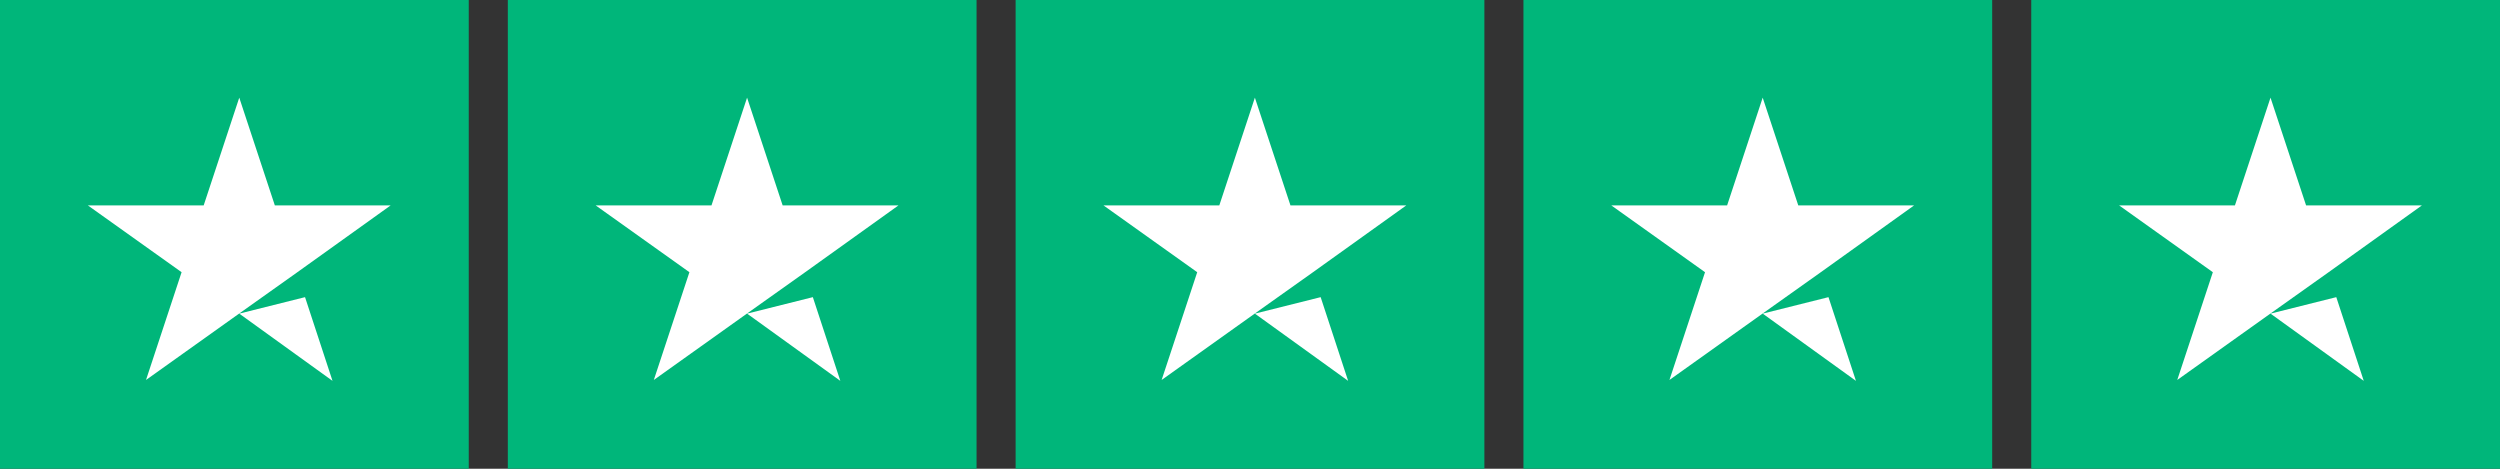 <svg width="256" height="48" viewBox="0 0 256 48" fill="none" xmlns="http://www.w3.org/2000/svg">
<rect x="0" y="0" width="256" height="48" fill="#333333" stroke="none"/>
<g id="Group 17747">
<g id="Group 17742">
<rect id="Rectangle 5201" width="48" height="48" fill="#00B67A"/>
<path id="Vector" d="M24.5 32.115L31.235 30.428L34.049 39L24.5 32.115ZM40 21.035H28.144L24.5 10L20.856 21.035H9L18.595 27.874L14.951 38.909L24.546 32.069L30.451 27.874L40 21.035Z" fill="white"/>
</g>
<g id="Group 17743">
<rect id="Rectangle 5201_2" x="52" width="48" height="48" fill="#00B67A"/>
<path id="Vector_2" d="M76.5 32.115L83.235 30.428L86.049 39L76.5 32.115ZM92 21.035H80.144L76.5 10L72.856 21.035H61L70.595 27.874L66.951 38.909L76.546 32.069L82.451 27.874L92 21.035Z" fill="white"/>
</g>
<g id="Group 17744">
<rect id="Rectangle 5201_3" x="104" width="48" height="48" fill="#00B67A"/>
<path id="Vector_3" d="M128.5 32.115L135.235 30.428L138.049 39L128.5 32.115ZM144 21.035H132.144L128.5 10L124.856 21.035H113L122.595 27.874L118.951 38.909L128.546 32.069L134.451 27.874L144 21.035Z" fill="white"/>
</g>
<g id="Group 17745">
<rect id="Rectangle 5201_4" x="156" width="48" height="48" fill="#00B67A"/>
<path id="Vector_4" d="M180.5 32.115L187.235 30.428L190.049 39L180.5 32.115ZM196 21.035H184.144L180.5 10L176.856 21.035H165L174.595 27.874L170.951 38.909L180.546 32.069L186.451 27.874L196 21.035Z" fill="white"/>
</g>
<g id="Group 17746">
<rect id="Rectangle 5201_5" x="208" width="48" height="48" fill="#00B67A"/>
<path id="Vector_5" d="M232.5 32.115L239.235 30.428L242.049 39L232.5 32.115ZM248 21.035H236.144L232.5 10L228.856 21.035H217L226.595 27.874L222.951 38.909L232.546 32.069L238.451 27.874L248 21.035Z" fill="white"/>
</g>
</g>
</svg>
